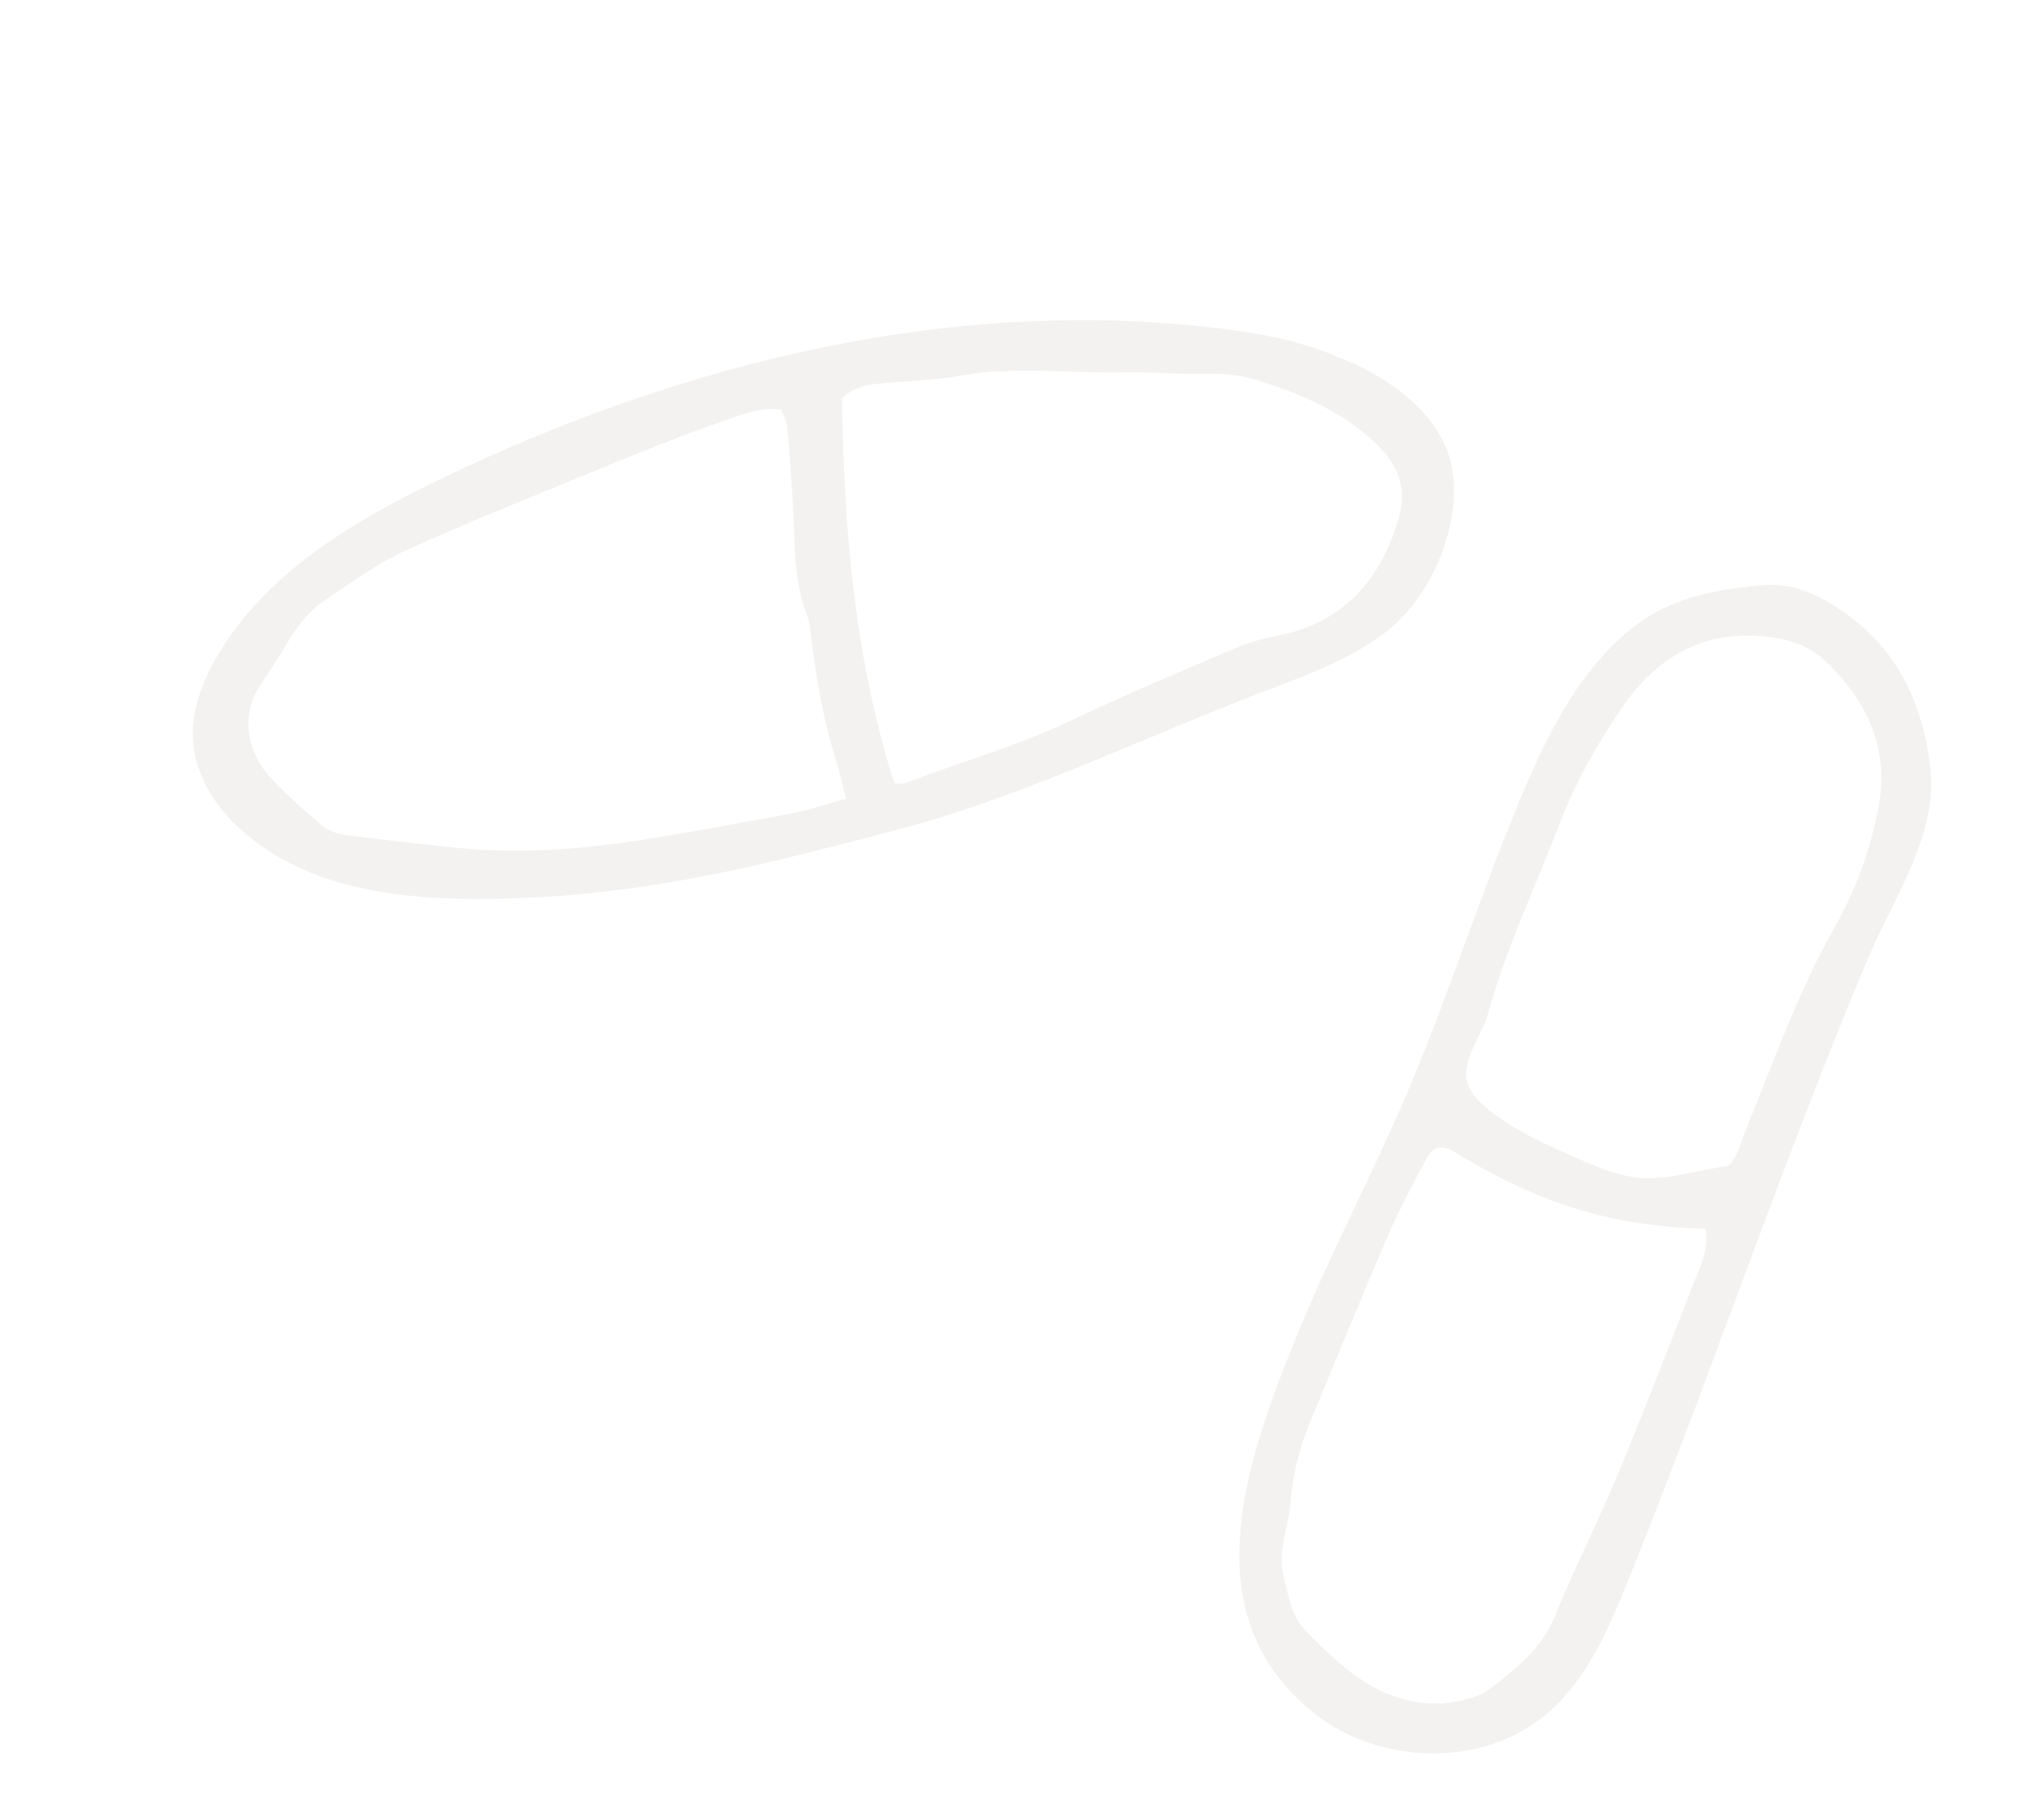 <svg width="179" height="161" viewBox="0 0 179 161" fill="none" xmlns="http://www.w3.org/2000/svg">
<g opacity="0.1" clip-path="url(#clip0_986_927)">
<path d="M17.6 61.605C17.221 62.804 17.012 64.045 17.068 65.302C17.193 68.247 18.773 70.998 20.911 73.033C26.626 78.475 34.679 79.519 42.222 79.537C52.254 79.562 61.776 77.917 71.438 75.455C74.877 74.578 78.335 73.756 81.742 72.762C92.185 69.711 102.356 64.758 112.541 60.906C116.26 59.498 120.06 58.06 123.115 55.518C127.054 52.241 129.987 44.89 128.042 39.845C126.119 34.859 120.228 31.967 115.428 30.515C113.122 29.817 110.736 29.421 108.347 29.115C84.647 26.085 60.459 32.029 38.958 42.392C31.193 46.133 23.348 50.795 19.087 58.278C18.488 59.331 17.965 60.449 17.6 61.605ZM74.86 70.66C73.126 71.14 71.662 71.651 70.156 71.942C66.127 72.719 62.084 73.442 58.035 74.114C52.104 75.098 46.142 75.638 40.128 74.98C36.938 74.632 33.745 74.302 30.563 73.877C29.834 73.78 29.024 73.483 28.472 73.018C26.865 71.66 25.279 70.255 23.857 68.71C22.227 66.939 21.048 63.715 22.977 60.715C23.757 59.504 24.583 58.321 25.303 57.075C26.206 55.513 27.285 54.089 28.774 53.09C31.071 51.549 33.334 49.871 35.832 48.739C41.693 46.087 47.675 43.698 53.631 41.255C57.018 39.868 60.414 38.489 63.872 37.299C65.501 36.739 67.164 35.949 69.149 36.26C69.326 36.784 69.605 37.283 69.651 37.802C69.861 40.121 70.037 42.443 70.168 44.768C70.355 48.082 70.189 51.435 71.466 54.612C71.668 55.114 71.686 55.697 71.754 56.246C72.226 60.105 72.887 63.925 74.08 67.64C74.349 68.477 74.523 69.345 74.86 70.66ZM74.507 35.265C75.606 34.136 76.932 34.015 78.263 33.894C80.583 33.684 82.931 33.625 85.215 33.214C89.973 32.36 94.739 33.068 99.497 32.95C101.598 32.897 103.705 33.102 105.807 33.074C107.594 33.052 109.36 33.052 111.085 33.591C114.708 34.725 118.166 36.106 121.111 38.663C123.705 40.916 124.648 43.01 123.647 46.235C121.978 51.623 118.584 55.226 112.819 56.29C111.521 56.529 110.232 56.949 109.017 57.469C104.226 59.521 99.411 61.529 94.712 63.775C89.982 66.034 84.938 67.403 80.086 69.302C79.805 69.411 79.44 69.311 79.128 69.309C75.635 58.274 74.672 46.943 74.507 35.265Z" fill="#8F7D6A"/>
<path d="M145.394 136.514C149.73 125.561 153.709 114.472 157.883 103.459C160.227 97.274 162.63 91.11 165.193 85.013C167.535 79.441 171.603 73.744 170.765 67.585C169.946 61.56 167.481 56.781 162.158 53.515C160.288 52.368 158.326 51.553 155.896 51.781C150.766 52.26 146.872 53.092 142.996 56.806C139.402 60.25 137.028 64.836 135.083 69.357C131.229 78.314 128.357 87.667 124.532 96.636C121.337 104.127 117.483 111.329 114.455 118.89C110.219 129.459 105.482 142.833 116.146 151.479C122.034 156.253 131.373 156.469 137.059 151.474C140.444 148.5 142.3 144.197 143.99 140.02C144.463 138.854 144.93 137.684 145.394 136.514ZM150.922 108.72C151.221 110.604 150.414 112.102 149.826 113.612C147.652 119.193 145.504 124.785 143.202 130.314C141.413 134.611 139.294 138.77 137.54 143.079C136.375 145.94 134.102 147.643 131.836 149.415C131.329 149.812 130.677 150.074 130.05 150.259C127.384 151.049 124.786 150.819 122.261 149.637C120.322 148.729 118.702 147.383 117.179 145.926C114.386 143.252 114.457 143.219 113.569 139.448C113.274 138.194 113.398 137.047 113.679 135.847C113.905 134.88 114.113 133.897 114.19 132.91C114.384 130.449 114.979 128.095 115.92 125.826C118.215 120.293 120.475 114.744 122.85 109.246C123.86 106.907 125.087 104.66 126.28 102.404C126.775 101.47 127.666 101.299 128.531 101.83C135.877 106.345 142.37 108.504 150.922 108.72ZM152.943 103.155C150.536 103.44 148.006 104.305 145.593 104.243C143.49 104.19 141.5 103.33 139.573 102.486C136.849 101.292 134.091 100.077 131.769 98.22C131.022 97.622 130.307 96.936 129.934 96.056C129.093 94.061 131.142 91.599 131.658 89.717C133.253 83.909 135.855 78.491 137.993 72.895C139.393 69.233 141.311 65.86 143.49 62.653C146.501 58.218 150.614 55.743 156.212 56.321C158.155 56.522 160.017 57.073 161.401 58.381C165.06 61.835 167.168 66.01 166.251 71.192C165.569 75.042 164.211 78.712 162.299 82.105C159.123 87.743 156.972 93.81 154.556 99.771C154.061 100.989 153.774 102.308 152.943 103.155Z" fill="#8F7D6A"/>
</g>
<defs>
<clipPath id="clip0_986_927">
<rect width="147" height="112" fill="white" transform="matrix(-0.922 -0.388 -0.388 0.922 178.955 57.081)"/>
</clipPath>
</defs>
</svg>
